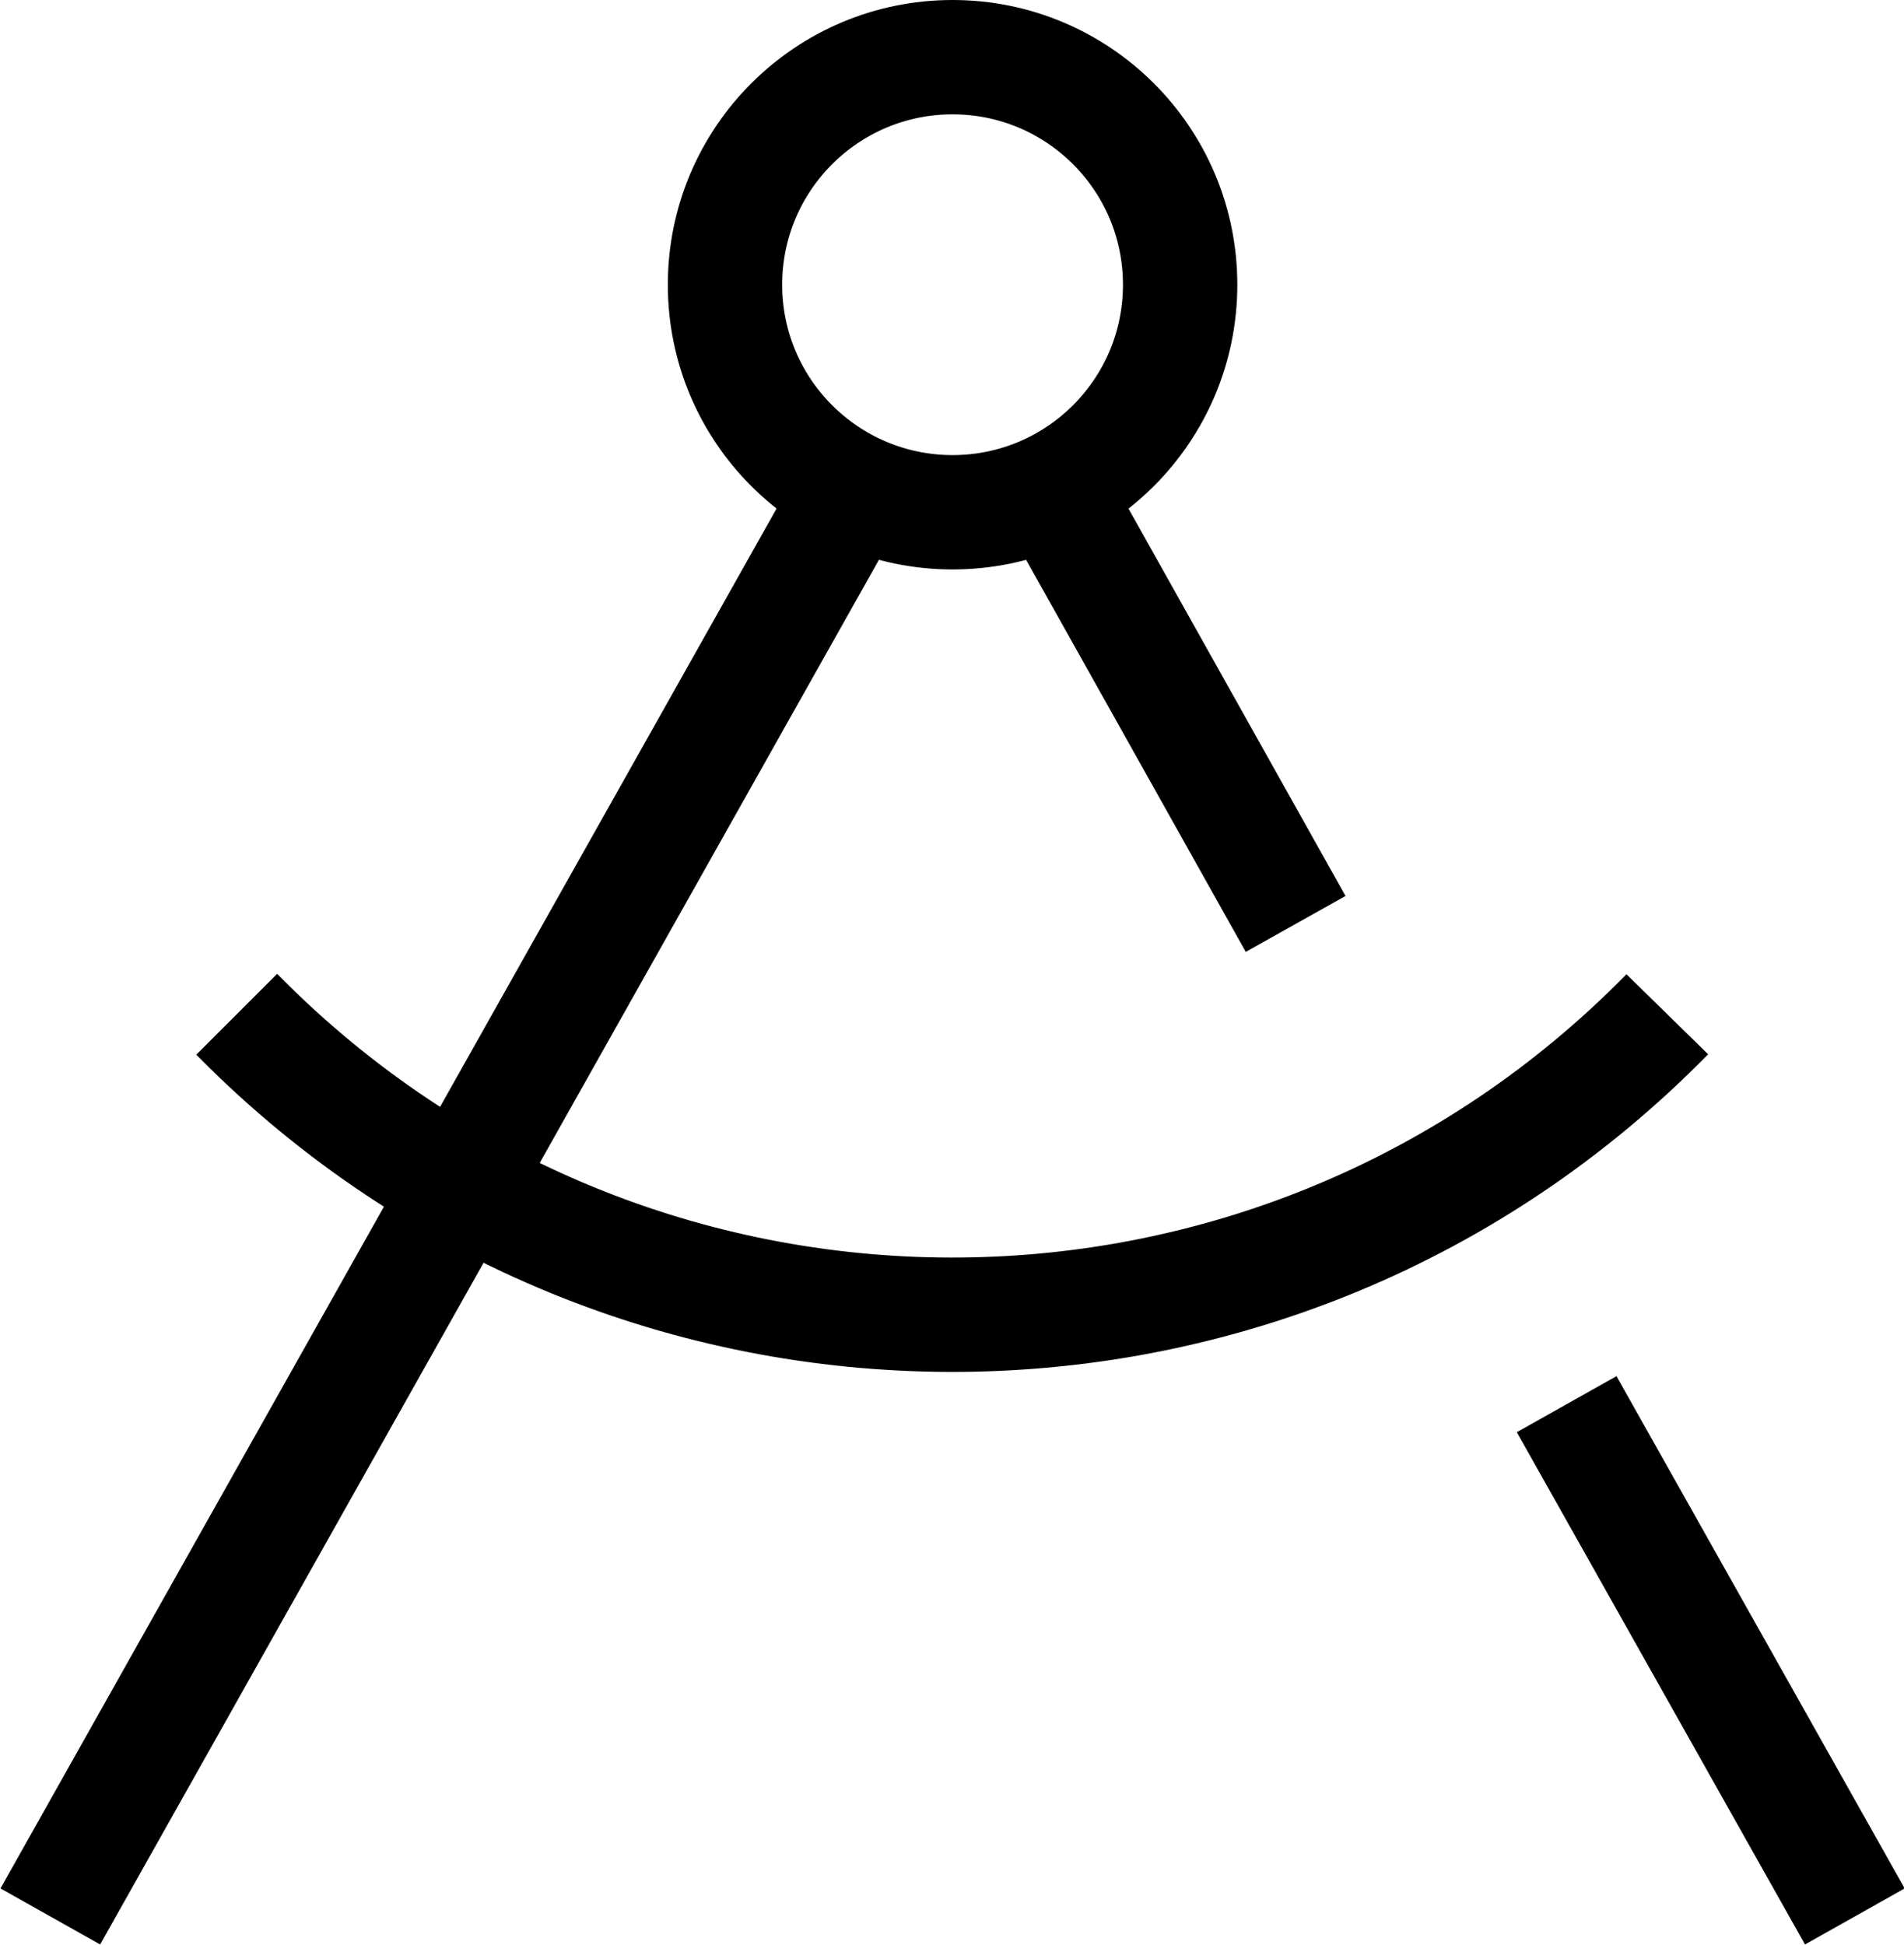 <?xml version="1.0" encoding="UTF-8"?>
<svg id="Layer_1" data-name="Layer 1" xmlns="http://www.w3.org/2000/svg" viewBox="0 0 16.65 17.01">
  <defs>
    <style>
      .cls-1 {
        fill: none;
        stroke: #000;
      }
    </style>
  </defs>
  <path class="cls-1" d="m9.19,4.26l2.14,3.82"/>
  <path class="cls-1" d="m14.58,8.87c-3.39,3.46-8.94,3.51-12.4.11-.04-.04-.08-.08-.11-.11"/>
  <path class="cls-1" d="m16.22,16.76l-2.52-4.48"/>
  <path class="cls-1" d="m.44,16.76L7.47,4.26"/>
  <circle class="cls-1" cx="8.33" cy="2.49" r="1.99"/>
</svg>